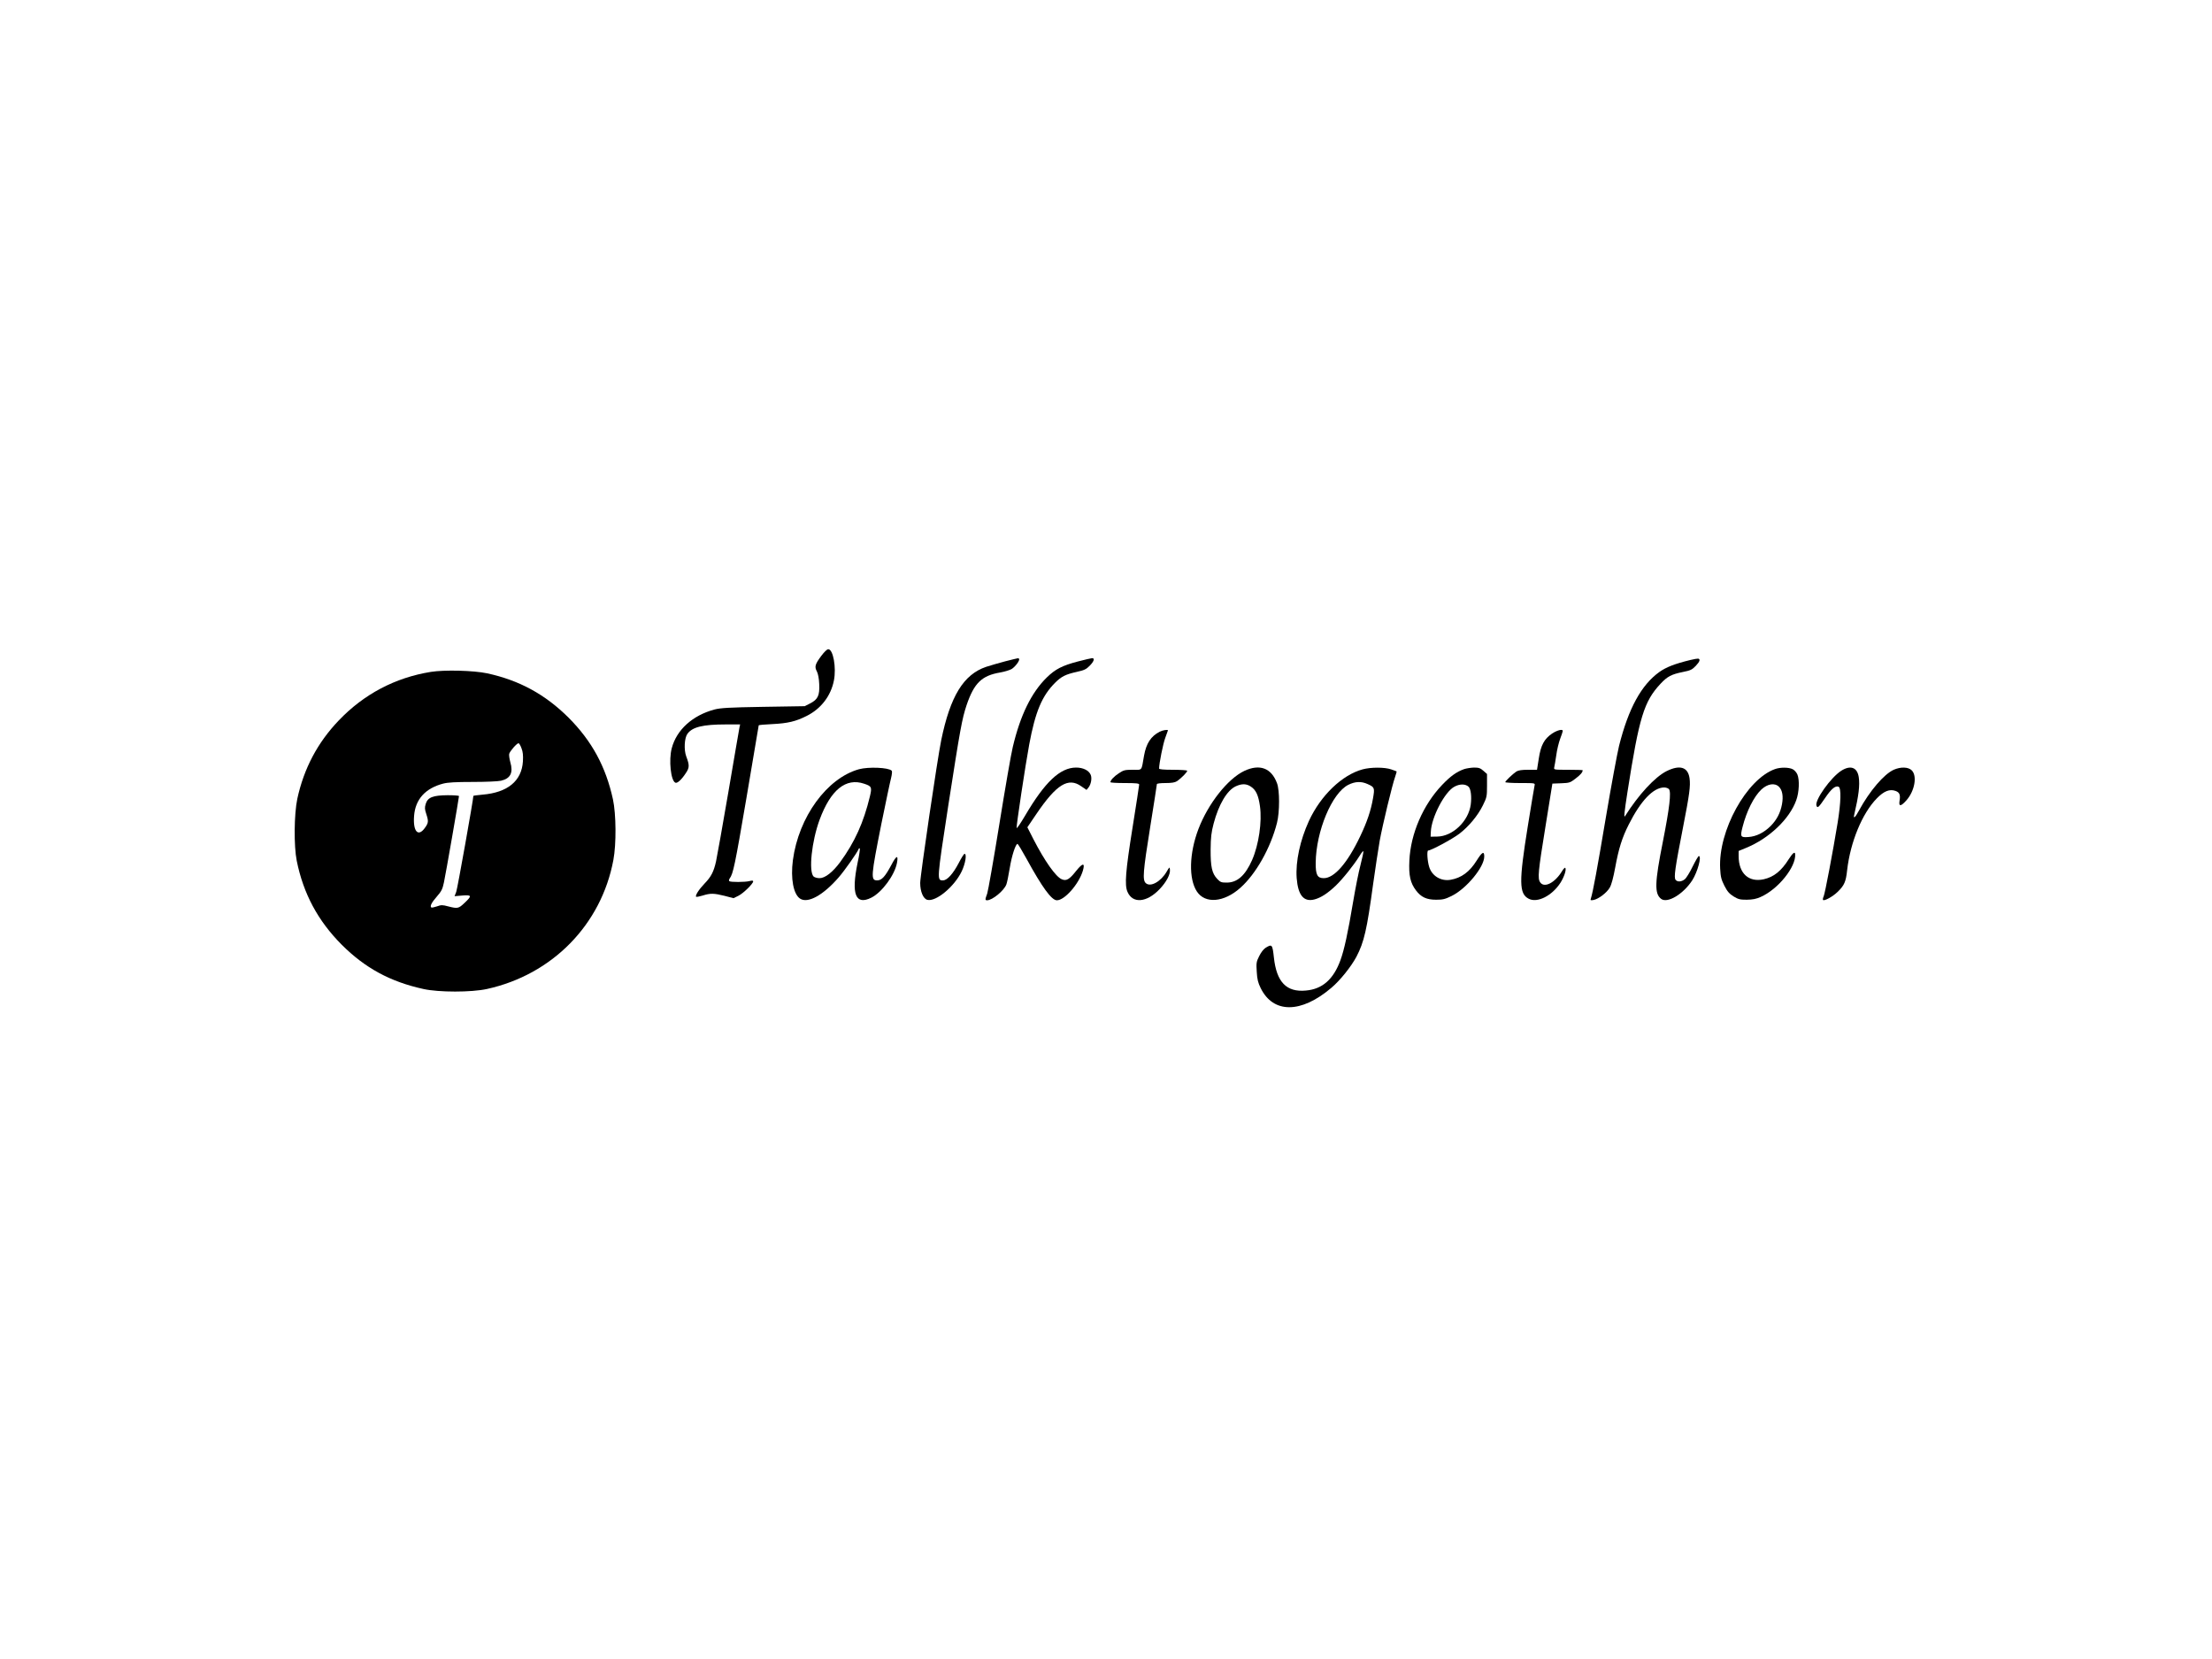<?xml version="1.0" standalone="no"?>
<!DOCTYPE svg PUBLIC "-//W3C//DTD SVG 20010904//EN"
 "http://www.w3.org/TR/2001/REC-SVG-20010904/DTD/svg10.dtd">
<svg version="1.0" xmlns="http://www.w3.org/2000/svg"
 width="2000pt" height="1500pt" viewBox="0 0 2000 1500"
 preserveAspectRatio="xMidYMid meet">

<g transform="translate(0,1500) scale(0.1,-0.1)"
fill="#000000" stroke="none">
<path d="M7425 9069 c-56 -76 -62 -97 -39 -140 11 -22 19 -64 21 -114 5 -103
-12 -139 -82 -175 l-49 -25 -376 -6 c-310 -5 -386 -10 -440 -24 -198 -53 -342
-183 -386 -349 -29 -107 -9 -297 33 -313 17 -7 55 27 94 87 33 49 34 71 4 150
-23 61 -17 169 11 206 45 61 140 84 347 84 l129 0 -6 -27 c-3 -16 -49 -280
-101 -588 -53 -308 -103 -589 -111 -624 -21 -94 -45 -139 -103 -199 -52 -54
-87 -109 -77 -120 4 -3 30 2 60 11 69 22 101 21 198 -3 l80 -21 43 21 c44 21
135 110 135 131 0 8 -10 9 -32 3 -41 -11 -174 -11 -184 -1 -5 4 -3 16 4 25 31
43 47 117 151 727 61 358 111 653 111 657 0 3 55 8 123 11 140 7 212 24 311
74 130 65 219 182 246 321 23 116 -7 282 -51 282 -12 0 -36 -24 -64 -61z"/>
<path d="M9090 9021 c-58 -15 -135 -38 -173 -50 -205 -69 -325 -265 -407 -664
-35 -171 -190 -1226 -190 -1290 0 -79 28 -144 65 -153 77 -19 243 118 310 257
34 71 48 159 26 159 -6 0 -29 -37 -52 -82 -52 -99 -105 -158 -143 -158 -56 0
-56 -1 48 677 108 695 124 783 166 909 68 199 137 266 305 294 39 7 84 21 102
31 33 21 75 77 67 91 -6 10 4 11 -124 -21z"/>
<path d="M9745 9019 c-141 -37 -203 -69 -280 -144 -139 -136 -240 -341 -308
-630 -15 -60 -69 -373 -121 -695 -52 -322 -102 -605 -110 -629 -20 -54 -20
-61 -1 -61 47 0 153 87 174 143 6 15 20 82 31 150 18 111 53 217 70 217 4 0
40 -59 80 -132 144 -263 228 -378 276 -378 70 0 199 147 235 268 21 72 -1 72
-59 0 -63 -80 -90 -96 -132 -78 -54 22 -155 166 -255 360 l-56 110 82 121
c181 267 288 333 405 250 l48 -33 18 22 c23 29 33 86 19 116 -17 39 -69 64
-131 64 -145 0 -283 -131 -461 -434 -41 -69 -75 -120 -77 -112 -4 18 79 568
114 756 55 295 115 439 235 558 56 56 95 75 194 97 67 15 86 23 117 55 40 40
49 71 21 69 -10 -1 -67 -14 -128 -30z"/>
<path d="M15285 9033 c-144 -35 -220 -65 -282 -109 -163 -117 -279 -329 -364
-667 -16 -65 -70 -355 -119 -645 -79 -470 -117 -676 -136 -736 -6 -17 -3 -18
26 -13 45 10 118 65 145 112 15 26 32 89 49 181 31 170 62 270 122 388 109
217 223 336 321 336 17 0 36 -7 43 -15 22 -27 5 -171 -55 -475 -74 -371 -77
-470 -16 -517 57 -44 201 43 282 168 48 76 87 219 59 219 -5 0 -30 -43 -56
-95 -25 -52 -57 -104 -71 -115 -31 -24 -66 -26 -83 -5 -17 21 -5 106 66 468
60 307 70 381 60 452 -15 100 -88 122 -207 63 -106 -53 -253 -212 -376 -407
-12 -19 -7 33 22 219 106 677 149 818 300 979 61 65 97 84 200 105 71 14 84
21 118 56 36 38 43 61 21 65 -5 1 -36 -4 -69 -12z"/>
<path d="M3895 8925 c-322 -52 -605 -201 -832 -439 -191 -199 -316 -435 -375
-709 -29 -137 -32 -426 -5 -560 60 -298 192 -543 406 -758 212 -212 439 -335
739 -401 140 -31 433 -31 575 0 591 130 1034 582 1143 1167 27 144 25 413 -4
548 -65 296 -190 526 -401 738 -211 210 -445 338 -736 401 -122 26 -386 33
-510 13z m820 -690 c13 -33 16 -64 13 -119 -11 -177 -138 -282 -366 -301 -45
-4 -82 -9 -82 -11 0 -31 -144 -840 -155 -868 l-15 -39 70 6 c86 7 89 -2 20
-67 -54 -51 -62 -53 -148 -31 -52 14 -63 14 -101 0 -24 -8 -47 -13 -51 -10
-15 10 2 45 50 99 41 47 51 66 64 128 15 68 136 764 136 780 0 5 -46 8 -102 8
-134 -1 -181 -19 -199 -79 -10 -33 -9 -48 5 -90 22 -68 21 -81 -15 -130 -60
-81 -106 -26 -95 112 11 150 102 250 263 292 42 11 114 15 268 15 115 0 230 5
255 11 86 20 112 73 84 168 -8 30 -13 63 -10 75 6 24 69 96 84 96 6 0 18 -20
27 -45z"/>
<path d="M10485 8384 c-79 -41 -121 -105 -141 -216 -25 -143 -13 -128 -102
-128 -71 0 -83 -3 -125 -31 -45 -29 -77 -64 -77 -81 0 -5 59 -8 130 -8 103 0
130 -3 130 -14 0 -7 -27 -182 -60 -389 -63 -393 -73 -518 -46 -580 46 -109
174 -99 291 24 61 64 98 134 93 177 -3 26 -4 25 -30 -20 -54 -91 -146 -141
-188 -103 -31 28 -26 99 40 510 33 206 60 379 60 385 0 6 32 10 78 10 55 0 85
5 102 16 42 28 99 87 94 96 -3 4 -61 8 -130 8 -85 0 -124 4 -124 11 0 45 36
226 56 278 13 35 24 65 24 67 0 10 -48 2 -75 -12z"/>
<path d="M14034 8368 c-72 -49 -103 -106 -121 -227 l-16 -101 -81 0 c-59 0
-88 -5 -106 -16 -34 -23 -100 -86 -100 -96 0 -4 61 -8 135 -8 135 0 135 0 130
-22 -3 -13 -31 -180 -62 -373 -80 -497 -79 -606 9 -651 78 -41 212 27 288 146
32 51 54 116 43 133 -3 5 -16 -7 -28 -27 -65 -108 -162 -158 -199 -104 -25 35
-19 96 48 508 l62 385 79 3 c75 3 82 5 131 43 45 34 64 57 64 75 0 2 -59 4
-131 4 -131 0 -131 0 -126 23 3 12 11 60 18 107 6 47 22 114 35 149 13 35 24
67 24 72 0 20 -50 7 -96 -23z"/>
<path d="M7767 8045 c-290 -80 -546 -432 -598 -822 -22 -167 5 -309 65 -348
70 -46 208 30 349 192 53 61 170 227 180 256 2 7 7 9 11 6 3 -3 -5 -62 -20
-130 -59 -285 -19 -387 125 -315 96 49 210 203 231 314 14 76 -5 69 -51 -19
-56 -105 -87 -139 -128 -139 -60 0 -57 34 39 516 39 190 77 373 86 406 9 38
12 64 6 70 -29 29 -210 36 -295 13z m46 -131 c69 -23 72 -31 52 -116 -57 -235
-136 -411 -268 -592 -68 -92 -137 -146 -187 -146 -21 0 -45 7 -54 15 -46 46
-17 319 54 512 100 272 238 383 403 327z"/>
<path d="M11251 8030 c-150 -71 -327 -295 -415 -525 -84 -220 -90 -451 -14
-566 75 -113 245 -98 392 33 142 126 274 361 332 588 25 99 25 294 0 359 -51
137 -156 176 -295 111z m60 -143 c45 -30 67 -77 81 -176 20 -141 -11 -350 -71
-487 -62 -140 -134 -204 -229 -204 -49 0 -58 3 -87 34 -47 50 -60 109 -59 266
1 110 6 153 27 233 46 175 122 302 201 338 55 25 96 24 137 -4z"/>
<path d="M12321 8044 c-186 -50 -379 -235 -486 -466 -80 -175 -122 -367 -111
-517 12 -156 64 -219 162 -193 58 16 115 53 188 121 66 63 166 188 217 270 18
30 34 50 36 44 2 -6 -10 -62 -26 -124 -17 -63 -46 -211 -66 -329 -48 -287 -81
-437 -115 -531 -63 -173 -163 -262 -312 -275 -176 -17 -266 76 -290 299 -13
118 -17 123 -74 88 -19 -12 -42 -41 -59 -76 -26 -51 -27 -63 -22 -141 4 -69
11 -98 36 -149 114 -230 365 -229 638 3 80 67 180 193 227 281 70 134 95 245
151 656 20 143 47 321 60 395 26 142 113 504 140 579 8 24 14 45 13 46 -2 2
-25 10 -51 19 -59 20 -182 20 -256 0z m44 -133 c63 -28 66 -34 49 -130 -19
-109 -53 -211 -115 -341 -116 -244 -235 -380 -330 -380 -58 0 -74 30 -73 139
3 286 147 631 295 705 62 31 117 33 174 7z"/>
<path d="M13238 8046 c-68 -24 -124 -64 -199 -143 -172 -180 -285 -441 -296
-684 -7 -135 9 -203 60 -270 46 -61 96 -84 182 -84 60 0 81 5 140 34 134 66
295 261 295 357 0 52 -20 41 -68 -36 -65 -104 -139 -158 -238 -175 -86 -14
-167 35 -192 117 -17 55 -22 148 -9 148 26 0 216 102 281 151 86 66 167 163
214 258 35 72 37 79 37 179 l0 104 -33 29 c-27 24 -41 29 -85 29 -28 -1 -68
-7 -89 -14z m41 -160 c20 -21 28 -89 19 -160 -20 -151 -163 -288 -303 -290
l-60 -1 2 45 c6 132 126 361 213 407 49 27 101 26 129 -1z"/>
<path d="M16048 8046 c-257 -92 -514 -559 -495 -900 4 -75 10 -98 38 -154 27
-53 44 -72 83 -97 43 -26 58 -30 120 -30 53 1 85 7 125 25 159 70 322 274 312
388 -2 25 -22 10 -57 -45 -68 -108 -135 -162 -227 -183 -136 -30 -227 53 -227
210 l0 46 68 28 c207 85 392 260 453 431 26 71 31 184 10 233 -8 18 -26 39
-42 47 -35 18 -112 19 -161 1z m37 -160 c31 -31 40 -86 27 -158 -15 -79 -47
-140 -103 -197 -61 -60 -129 -94 -201 -99 -71 -5 -75 2 -53 89 37 146 103 277
171 341 56 52 121 62 159 24z"/>
<path d="M16649 8032 c-96 -61 -244 -269 -225 -317 9 -25 19 -16 78 70 55 82
92 113 121 102 26 -10 22 -142 -8 -327 -44 -268 -114 -637 -126 -664 -7 -14
-9 -29 -6 -33 12 -12 89 31 132 73 60 58 75 91 86 196 29 254 136 514 268 649
64 66 116 87 169 68 37 -13 46 -35 37 -89 -9 -55 12 -53 64 6 73 84 97 219 46
269 -31 31 -100 33 -163 5 -88 -40 -218 -192 -313 -367 -34 -64 -54 -81 -44
-40 41 176 52 268 41 341 -14 88 -74 110 -157 58z"/>
</g>
</svg>
